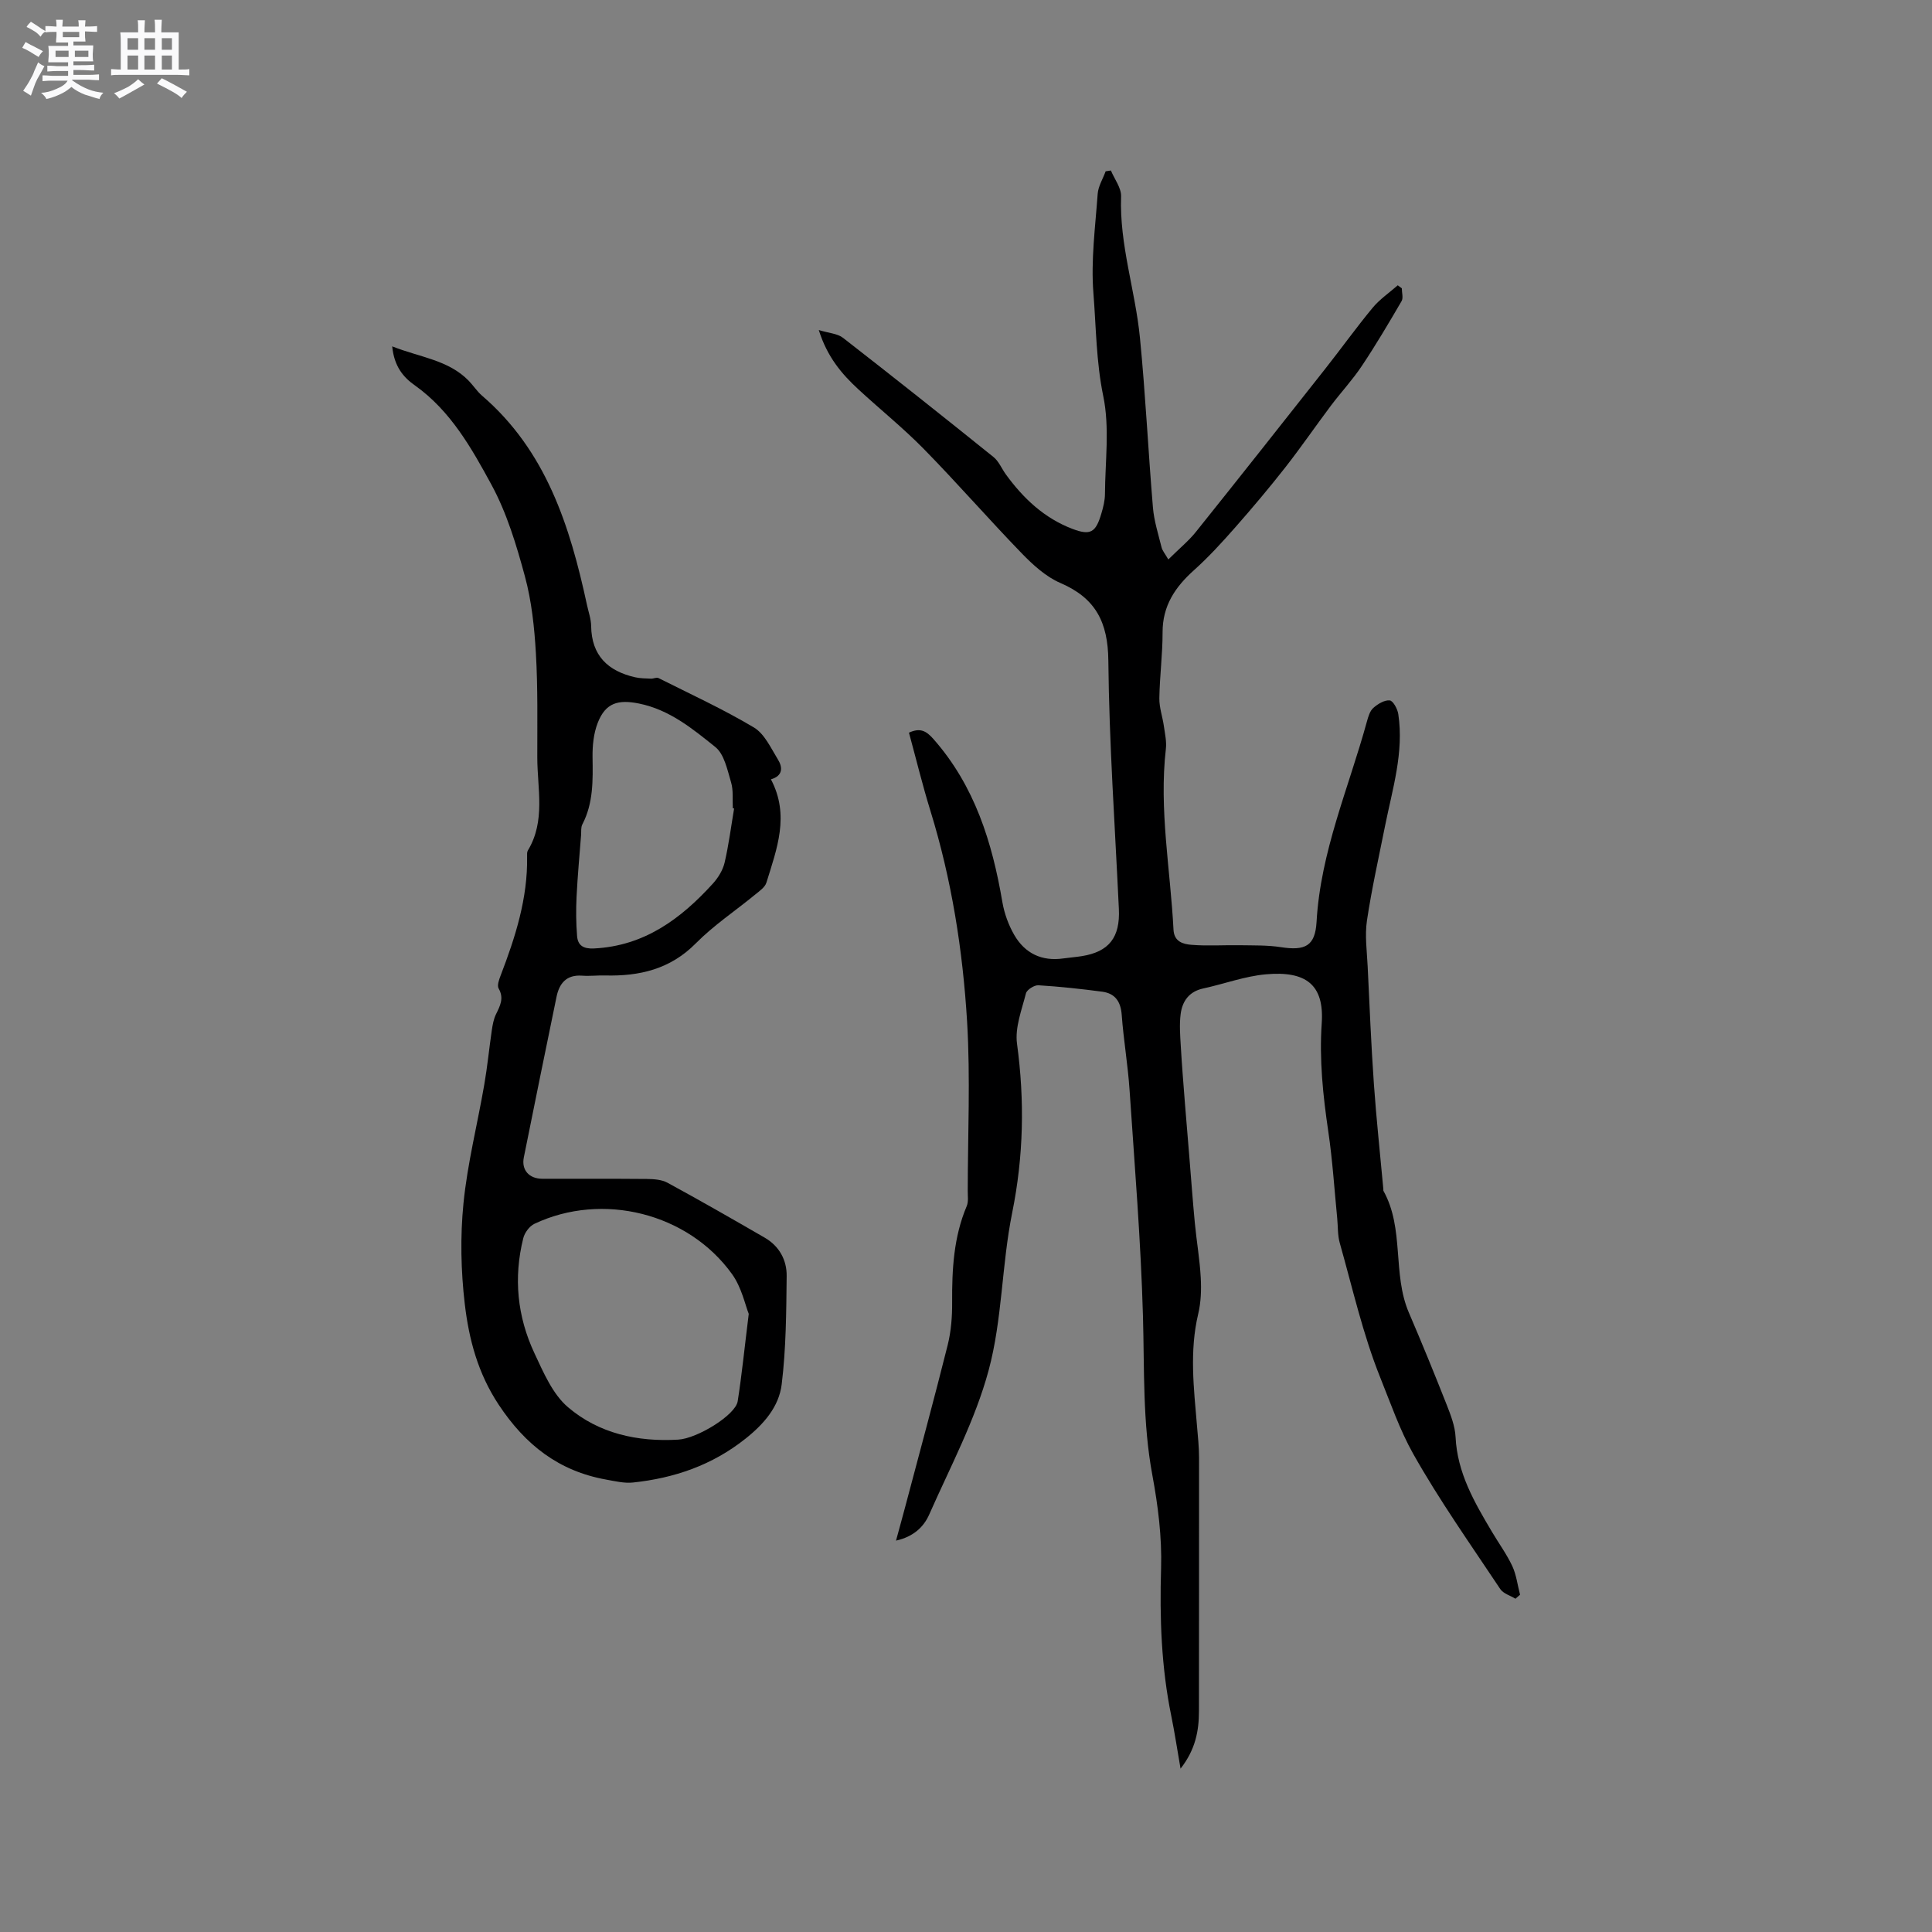<svg enable-background="new 0 0 400 400" viewBox="0 0 400 400" xmlns="http://www.w3.org/2000/svg"><rect x="0" y="0" width="400" height="400" fill="#808080" stroke="none"/><path d="m6.8 9.5c.6.3 1.3.7 2.1 1.1-.4.4-.7.8-.9 1.2-.7-.4-1.3-.8-1.8-1.1s-1.1-.6-1.6-.8c.2-.4.5-.8.7-1.2.4.2.8.5 1.5.8zm.9 6.9c-.3.6-.5 1.1-.7 1.7s-.4 1.1-.6 1.7c-.6-.4-1.1-.7-1.6-1 .7-1 1.2-1.8 1.5-2.4.3-.5.6-1.1.8-1.7.3-.6.5-1.2.8-1.8.3.3.8.6 1.3.8-.7 1.3-1.2 2.2-1.5 2.7zm.1-11c.4.3 1 .7 1.7 1.1-.5.2-.8.6-1.1 1.1-.5-.6-1-1-1.4-1.2s-.9-.6-1.5-.8c.2-.4.5-.7.9-1.1.5.3.9.6 1.4.9zm10.5 13.1c1 .4 2 .6 3.1.7-.4.4-.7.8-.8 1.3-.9-.2-1.9-.6-3-.9-1-.4-2-.9-2.8-1.6-.5.4-1.1.9-1.9 1.3s-1.9.9-3.3 1.2c-.1-.3-.5-.8-1.1-1.3 1 0 2.1-.3 3.2-.8 1.2-.5 1.9-1 2.3-1.7h-3.2c-.4 0-1 0-2 .1v-1.2c1 0 1.7.1 2 .1h3.3v-1h-2.3c-.2 0-.9 0-2 .1v-1.2c1.2 0 1.9.1 2 .1h2.3v-.8h-4.1c0-.7.1-1.2.1-1.6 0-.5 0-1.1-.1-1.8h4.1v-.7h-2.5c0-.6.1-1.1.1-1.6v-.6h-.5c-.4 0-1 0-1.8.1v-1.3c1.2 0 1.9.1 2.1.1h.2c0-.3 0-.8-.1-1.4h1.4c0 .6-.1 1-.1 1.4h3.4c0-.4 0-.8-.1-1.3h1.5c0 .4-.1.9-.1 1.3.7 0 1.5 0 2.5-.1v1.2c-1 0-1.8-.1-2.5-.1v.6c0 .3 0 .8.1 1.5h-2.5v.8h4.1c0 .7-.1 1.3-.1 1.8s0 1 .1 1.5h-4.1v.8h1.4c.8 0 1.8 0 2.9-.1v1.2c-1 0-1.9-.1-2.8-.1h-1.5v1h3.2c.3 0 1 0 2.1-.1v1.2c-1.1 0-1.8-.1-2.1-.1h-3.4l-.1.1c1.4 1 2.4 1.5 3.4 1.9zm-4.1-6.7v-1.3h-2.7v1.3zm2.2-4.1v-1.1h-3.4v1.1zm1.9 4.1v-1.3h-2.8v1.3z" fill="#fafafb"/><path d="m37 6.7v2.3 5.4c1 0 1.8 0 2.2-.1v1.3c-.6 0-1.5-.1-2.5-.1h-11.9c-.7 0-1.3 0-1.8.1v-1.3c.5 0 1.1.1 2 .1v-5.2c0-1 0-1.8-.1-2.5h3.7c0-1.3 0-2.1-.1-2.5h1.5c0 .4-.1 1.3-.1 2.5h2.2c0-1.2 0-2.1-.1-2.6h1.5c0 .4-.1 1.3-.1 2.6zm-12.3 13.7c-.3-.4-.7-.8-1.1-1.1 1.1-.4 2.1-.9 2.9-1.3.8-.5 1.5-1 2.1-1.6.4.4.9.8 1.3 1.1-2.5 1.4-4.2 2.4-5.2 2.9zm3.9-10.1v-2.4h-2.2v2.4zm0 4.1v-2.9h-2.2v2.9zm3.5-4.1v-2.4h-2.2v2.4zm0 4.1v-2.9h-2.2v2.9zm.4 2.9 1-1.1c.6.3 1.4.7 2.5 1.3s2 1.1 2.7 1.5c-.4.4-.8.8-1.1 1.3-.8-.8-2.5-1.7-5.1-3zm3.1-7v-2.4h-2.1v2.4zm0 4.1v-2.9h-2.1v2.9z" fill="#fafafb"/><g fill="#000001"><path d="m230 35.3c.74 1.79 2.17 3.61 2.11 5.37-.36 10 2.94 19.46 3.9 29.23 1.15 11.69 1.71 23.44 2.69 35.15.23 2.79 1.11 5.53 1.79 8.27.17.7.71 1.31 1.4 2.51 2.36-2.34 4.23-3.86 5.7-5.7 8.94-11.16 17.8-22.38 26.66-33.61 3.35-4.24 6.5-8.64 9.94-12.8 1.47-1.77 3.45-3.11 5.2-4.65.28.21.56.41.84.62 0 .9.34 1.99-.05 2.66-2.65 4.54-5.33 9.08-8.25 13.45-1.92 2.87-4.3 5.43-6.38 8.19-3.17 4.22-6.16 8.58-9.41 12.74-3.33 4.25-6.82 8.39-10.39 12.45-2.72 3.09-5.51 6.15-8.57 8.89-3.89 3.49-6.49 7.36-6.48 12.84.01 4.55-.6 9.1-.67 13.66-.03 1.92.67 3.84.94 5.78.22 1.56.59 3.17.41 4.71-1.44 12.56.94 24.95 1.58 37.42.13 2.52 2.03 2.99 3.67 3.13 3.36.28 6.75.03 10.13.09 2.81.05 5.67-.03 8.43.4 5.05.78 7.1-.24 7.39-5.24.82-14.52 6.65-27.72 10.42-41.46.28-1.01.61-2.19 1.33-2.83.92-.82 2.3-1.66 3.39-1.56.69.06 1.62 1.76 1.78 2.83 1.2 7.97-1.22 15.54-2.75 23.21-1.3 6.51-2.76 13-3.74 19.56-.46 3.08 0 6.31.15 9.47.39 8.12.72 16.25 1.29 24.36.51 7.27 1.3 14.53 1.96 21.79.01.11-.03.23.01.31 4.39 7.86 1.81 17.18 5.28 25.25 2.71 6.31 5.31 12.68 7.83 19.07.84 2.14 1.72 4.42 1.83 6.66.35 7.42 3.9 13.51 7.53 19.62 1.4 2.37 3.05 4.62 4.21 7.09.85 1.83 1.09 3.95 1.61 5.94-.32.28-.63.55-.95.83-1.07-.66-2.52-1.06-3.15-2.01-6.16-9.26-12.61-18.37-18.05-28.04-2.75-4.9-4.66-10.44-6.78-15.71-3.61-8.98-5.75-18.55-8.4-27.91-.45-1.6-.36-3.36-.52-5.05-.59-6.01-.97-12.04-1.85-18.01-1.1-7.45-1.88-14.87-1.36-22.43.54-7.98-3.27-10.86-11.55-10.12-4.38.39-8.64 1.99-12.98 2.93-2.93.63-4.34 2.63-4.68 5.31-.28 2.17-.1 4.42.03 6.63.23 4 .56 8 .87 12 .29 3.69.61 7.37.91 11.06.37 4.53.7 9.06 1.13 13.58.36 3.77 1.02 7.52 1.22 11.29.14 2.5.05 5.11-.53 7.54-1.83 7.71-.9 15.39-.25 23.09.19 2.22.43 4.44.43 6.66.02 17.48-.02 34.96-.02 52.44 0 4.11-.72 7.98-3.81 11.93-.7-4-1.21-7.45-1.91-10.87-2.08-10.13-2.43-20.31-2.12-30.64.19-6.39-.63-12.91-1.8-19.22-2.04-10.93-1.64-21.91-1.95-32.91-.44-15.65-1.73-31.29-2.78-46.92-.35-5.18-1.24-10.32-1.62-15.49-.2-2.77-1.37-4.45-4.03-4.81-4.39-.58-8.8-1.06-13.22-1.33-.86-.05-2.39.92-2.58 1.68-.87 3.43-2.3 7.07-1.85 10.41 1.6 11.78 1.37 23.3-1 35.02-2.18 10.77-2.03 22.08-4.88 32.63-2.78 10.31-7.95 19.99-12.3 29.84-1.14 2.58-3.26 4.59-6.87 5.4.72-2.66 1.34-4.86 1.92-7.06 2.95-11.14 5.98-22.26 8.78-33.44.71-2.85.94-5.89.92-8.84-.04-6.82.31-13.52 3.02-19.92.39-.92.2-2.09.21-3.15.01-11.67.56-23.36-.13-34.99-.89-14.8-3.2-29.46-7.6-43.71-1.65-5.34-2.97-10.78-4.44-16.17 2.32-1.06 3.56-.39 5.07 1.32 8.54 9.69 12.16 21.36 14.27 33.75.4 2.35 1.27 4.75 2.46 6.81 2.21 3.82 5.7 5.51 10.19 4.86 1.26-.18 2.53-.27 3.78-.47 5.65-.9 7.97-3.88 7.69-9.76-.8-17.15-2.01-34.29-2.18-51.44-.08-7.95-2.64-12.93-9.93-16.06-2.99-1.29-5.66-3.73-7.98-6.12-6.86-7.08-13.34-14.53-20.24-21.57-4.29-4.38-9.1-8.24-13.6-12.4-3.43-3.17-6.44-6.67-8.2-12.28 2.12.65 3.88.73 5.01 1.61 10.46 8.13 20.84 16.37 31.16 24.68 1.1.88 1.69 2.39 2.55 3.58 3.61 4.98 7.98 9.09 13.8 11.3 3.74 1.42 4.83.74 5.98-3.16.39-1.31.74-2.69.75-4.04.04-6.78 1-13.77-.35-20.28-1.47-7.12-1.48-14.24-2.04-21.33-.54-6.78.39-13.69.88-20.52.11-1.6 1.08-3.13 1.65-4.7.35-.05.72-.11 1.09-.17z"/><path d="m81.2 71.71c5.81 2.3 11.63 2.8 15.84 7.12.96.99 1.72 2.19 2.75 3.08 13.29 11.42 18.22 27.03 21.74 43.34.31 1.45.84 2.9.86 4.35.08 6.12 3.46 9.33 9.09 10.62 1.07.24 2.19.24 3.3.29.52.02 1.15-.32 1.54-.13 6.63 3.33 13.4 6.44 19.76 10.23 2.21 1.32 3.53 4.28 4.99 6.65 1.01 1.63 1.02 3.39-1.46 4.09 3.95 7.46 1.21 14.43-.93 21.38-.3.98-1.46 1.77-2.34 2.49-4.09 3.36-8.57 6.34-12.27 10.08-5.32 5.38-11.69 6.84-18.81 6.66-1.59-.04-3.19.16-4.77.04-3.19-.22-4.68 1.56-5.26 4.35-2.29 11.09-4.55 22.19-6.78 33.29-.52 2.58 1.08 4.4 3.82 4.41 7.21.03 14.42-.03 21.63.04 1.44.02 3.08.12 4.29.78 6.77 3.68 13.47 7.52 20.14 11.38 3 1.73 4.58 4.63 4.54 7.92-.08 7.49-.12 15.03-1.03 22.45-.57 4.63-3.67 8.21-7.53 11.27-6.9 5.48-14.71 8.14-23.26 9.05-1.81.19-3.72-.28-5.56-.61-9.8-1.76-16.73-7.17-22.26-15.53-4.3-6.51-6.14-13.51-7-20.8-.81-6.89-.96-13.99-.27-20.89.82-8.24 2.89-16.35 4.3-24.53.65-3.73 1.01-7.51 1.56-11.26.17-1.13.37-2.3.86-3.31.85-1.75 1.72-3.32.56-5.35-.36-.62.08-1.84.41-2.69 3.05-7.95 5.63-15.99 5.48-24.64-.01-.42-.04-.92.16-1.25 3.69-6.11 1.96-12.77 1.95-19.24-.01-7.2.13-14.42-.29-21.6-.31-5.34-.88-10.77-2.27-15.9-1.76-6.51-3.76-13.16-6.96-19.04-4.11-7.56-8.44-15.24-15.77-20.47-2.47-1.72-4.34-3.98-4.75-8.12zm73.82 200.31c-.73-1.81-1.47-5.46-3.45-8.22-9.1-12.67-26.85-17.08-40.93-10.42-1.03.49-2.02 1.84-2.3 2.97-2.05 8.19-1.25 16.24 2.32 23.84 1.86 3.97 3.75 8.44 6.93 11.15 6.38 5.45 14.4 7.22 22.83 6.72 3.94-.23 11.86-5.09 12.31-7.94.85-5.4 1.39-10.86 2.29-18.1zm-3.03-104.63c-.09-.02-.18-.04-.27-.06-.09-1.8.14-3.69-.36-5.36-.77-2.57-1.4-5.81-3.25-7.3-4.72-3.79-9.49-7.73-15.81-9.01-4.31-.87-6.92-.16-8.54 3.98-.86 2.19-1.11 4.73-1.08 7.11.07 4.79.19 9.52-2.12 13.95-.31.6-.2 1.43-.25 2.15-.33 4.27-.73 8.55-.94 12.83-.13 2.7-.11 5.43.11 8.13.16 1.95 1.31 2.66 3.48 2.56 10.43-.51 18-6.13 24.64-13.44 1.09-1.2 2.05-2.77 2.42-4.32.86-3.7 1.34-7.48 1.97-11.22z"/></g></svg>
